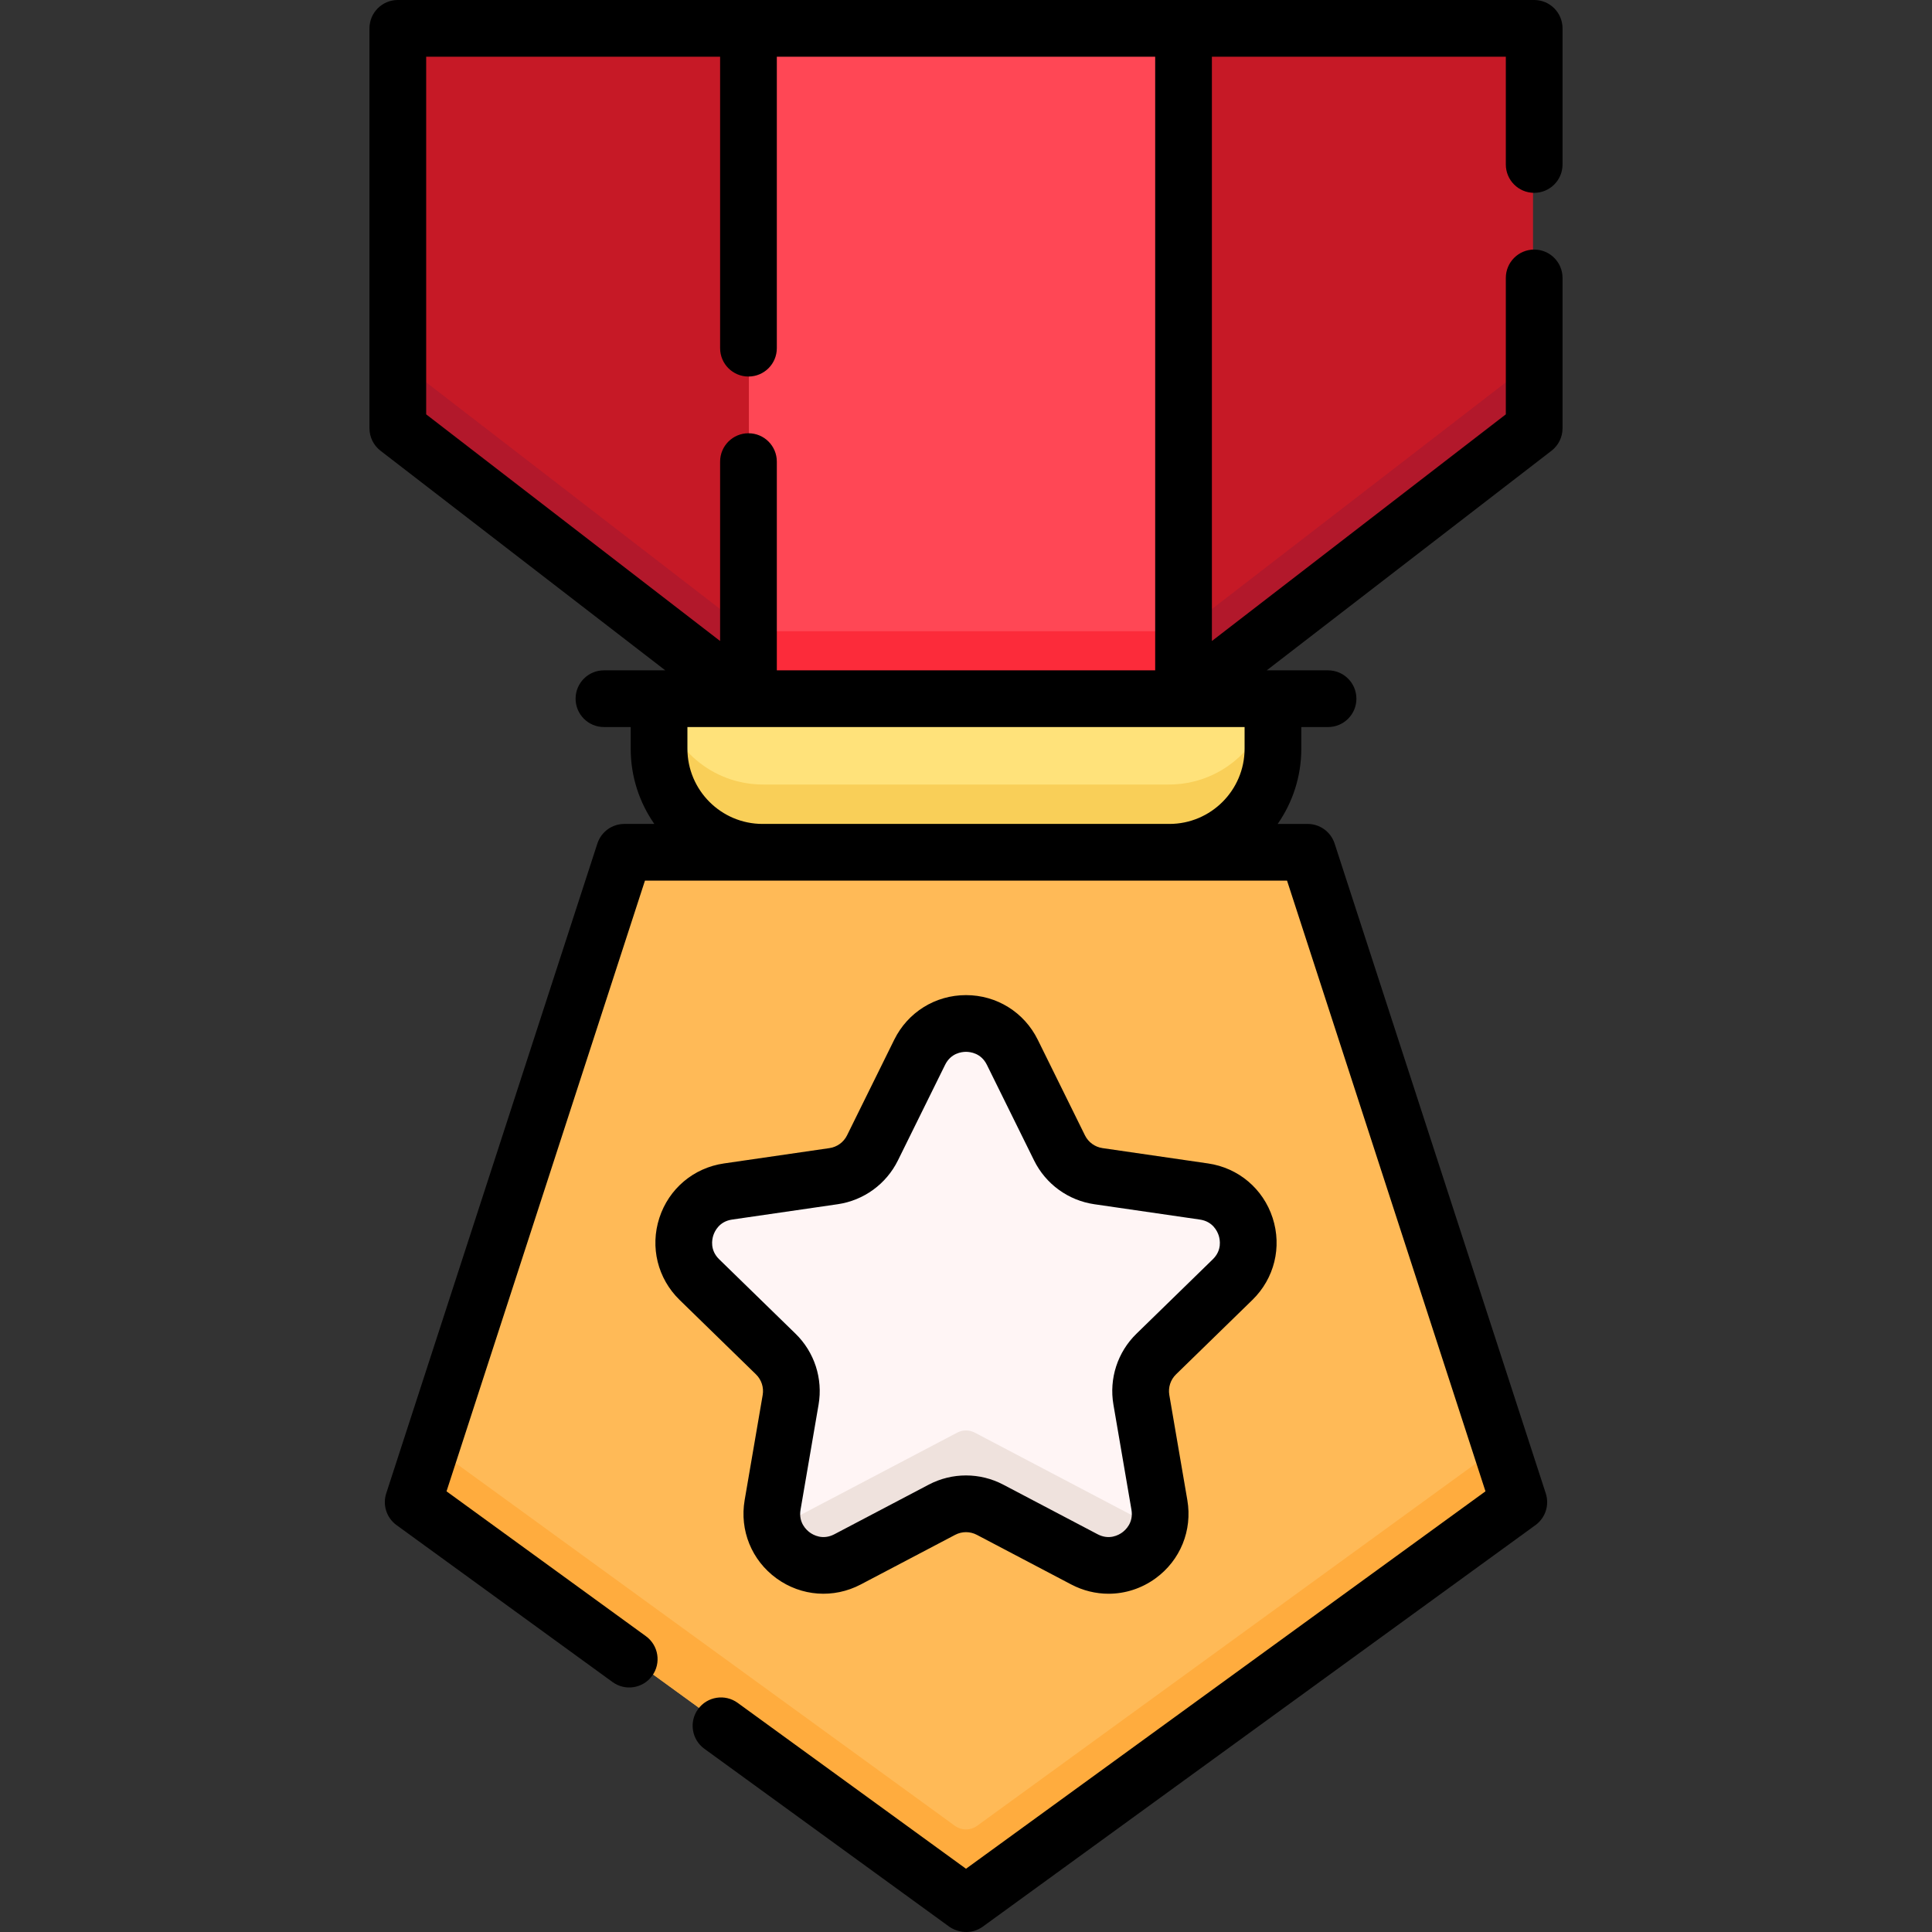 <svg id="Capa_1" enable-background="new 0 0 512 512" height="512" viewBox="0 0 512 512" width="512" xmlns="http://www.w3.org/2000/svg"><rect x="0" y="0" width="512" height="512" fill="#333333" stroke="none"/><g><g><path d="m256 504 146.202-106.222-55.844-171.871h-180.716l-55.844 171.871z" fill="#ffba57"/><path d="m253.061 483.865-138.532-100.649-4.732 14.562 146.203 106.222 146.202-106.222-4.732-14.562-138.531 100.649c-1.753 1.273-4.126 1.273-5.878 0z" fill="#ffac3e"/><path d="m309.793 225.907h-107.586c-15.124 0-27.385-12.26-27.385-27.385v-13.24h162.355v13.24c0 15.125-12.26 27.385-27.384 27.385z" fill="#ffe27a"/><path d="m309.793 207.907h-107.586c-13.499 0-24.709-9.771-26.964-22.624h-.421v13.24c0 15.124 12.261 27.385 27.385 27.385h107.585c15.124 0 27.385-12.26 27.385-27.385v-13.24h-.421c-2.254 12.854-13.464 22.624-26.963 22.624z" fill="#f9cf58"/><g><g><path d="m406.267 8v105.77l-92.735 71.513h-115.064l-92.735-71.513v-105.77z" fill="#c61926"/></g></g><path d="m198.468 167.283-92.735-71.513v18l92.735 71.513h115.064l92.735-71.513v-18l-92.735 71.513z" fill="#b2182b"/><path d="m268.252 278.797 12.482 25.292c1.99 4.033 5.837 6.827 10.287 7.474l27.911 4.056c11.207 1.629 15.681 15.401 7.572 23.305l-20.196 19.687c-3.22 3.139-4.69 7.661-3.929 12.094l4.768 27.798c1.914 11.161-9.801 19.673-19.824 14.403l-24.964-13.124c-3.98-2.093-8.736-2.093-12.716 0l-24.964 13.124c-10.024 5.27-21.739-3.242-19.824-14.403l4.768-27.798c.76-4.432-.709-8.955-3.929-12.094l-20.196-19.687c-8.109-7.904-3.635-21.676 7.572-23.305l27.911-4.056c4.45-.647 8.297-3.442 10.287-7.474l12.482-25.292c5.01-10.155 19.49-10.155 24.502 0z" fill="#fff5f5"/><g><path d="m253.673 379.66-48.356 25.422c2.479 7.547 11.445 11.983 19.361 7.821l24.964-13.124c3.98-2.093 8.736-2.093 12.716 0l24.964 13.124c7.916 4.162 16.882-.275 19.361-7.821l-48.356-25.422c-1.457-.765-3.197-.765-4.654 0z" fill="#efe2dd"/></g><path d="m198.468 8h115.064v177.283h-115.064z" fill="#ff4755"/><path d="m198.468 167.283h115.064v18h-115.064z" fill="#fc2b3a"/></g><g><path d="m331.895 344.496c5.822-5.676 7.878-14.005 5.365-21.739s-9.072-13.264-17.119-14.433l-27.966-4.064c-2.013-.293-3.752-1.556-4.651-3.379l-12.508-25.343c-3.598-7.291-10.885-11.821-19.016-11.821s-15.418 4.53-19.016 11.821l-12.508 25.343c-.899 1.823-2.638 3.086-4.649 3.379l-27.968 4.064c-8.047 1.168-14.606 6.699-17.119 14.433s-.457 16.063 5.365 21.739l20.238 19.727c1.456 1.419 2.12 3.462 1.776 5.466l-4.778 27.855c-1.374 8.014 1.859 15.961 8.437 20.74 6.579 4.779 15.135 5.398 22.333 1.615l25.015-13.151c1.801-.947 3.949-.947 5.748 0l25.015 13.151c3.13 1.646 6.518 2.458 9.888 2.458 4.378 0 8.727-1.372 12.444-4.073 6.578-4.779 9.811-12.726 8.436-20.74l-4.777-27.856c-.343-2.003.32-4.046 1.777-5.465zm-30.729 8.962c-5 4.873-7.281 11.89-6.099 18.771l4.776 27.855c.586 3.415-1.523 5.361-2.456 6.041-.934.679-3.436 2.081-6.504.47l-25.015-13.151c-3.09-1.624-6.479-2.437-9.869-2.437-3.389 0-6.779.812-9.869 2.437l-25.015 13.151c-3.069 1.611-5.569.208-6.503-.47-.934-.679-3.042-2.625-2.457-6.041l4.777-27.854c1.181-6.881-1.099-13.898-6.098-18.772l-20.238-19.727c-2.482-2.418-1.92-5.232-1.563-6.33.356-1.098 1.557-3.705 4.985-4.203l27.97-4.064c6.908-1.005 12.876-5.342 15.965-11.601l12.508-25.343c1.533-3.107 4.384-3.443 5.538-3.443s4.004.336 5.538 3.443l12.508 25.343c3.089 6.259 9.057 10.596 15.967 11.601l27.968 4.064c3.428.498 4.629 3.105 4.985 4.203.357 1.098.919 3.912-1.563 6.33z"/><path d="m406.574 51.104c4.151 0 7.515-3.364 7.515-7.515v-36.074c0-4.151-3.364-7.515-7.515-7.515h-301.148c-4.151 0-7.515 3.364-7.515 7.515v105.985c0 2.33 1.08 4.529 2.926 5.951l75.462 58.193h-16.247c-4.151 0-7.515 3.364-7.515 7.515s3.364 7.515 7.515 7.515h7.09v5.751c0 7.402 2.319 14.268 6.259 19.925h-7.942c-3.256 0-6.141 2.096-7.147 5.193l-55.959 172.222c-1.006 3.096.096 6.489 2.73 8.402l57.251 41.595c3.356 2.44 8.057 1.697 10.497-1.663 2.44-3.357 1.696-8.057-1.663-10.497l-52.834-38.386 52.585-161.836h170.163l52.585 161.836-137.667 100.022-60.511-43.964c-3.355-2.44-8.057-1.695-10.497 1.663-2.439 3.357-1.696 8.057 1.663 10.497l64.928 47.173c2.244 1.545 5.783 2.145 8.834 0l146.5-106.438c2.634-1.913 3.736-5.306 2.73-8.402l-55.959-172.222c-1.006-3.097-3.892-5.193-7.147-5.193h-7.941c3.94-5.657 6.259-12.524 6.259-19.925v-5.751h7.09c4.151 0 7.515-3.364 7.515-7.515s-3.364-7.515-7.515-7.515h-16.247l75.463-58.193c1.846-1.423 2.926-3.622 2.926-5.951v-39.852c0-4.151-3.364-7.515-7.515-7.515s-7.515 3.364-7.515 7.515v36.156l-77.894 60.068v-154.843h77.894v28.558c-.002 4.151 3.362 7.515 7.513 7.515zm-76.746 147.322c0 10.987-8.938 19.925-19.925 19.925h-107.806c-10.987 0-19.925-8.938-19.925-19.925v-5.751h147.656zm-23.694-20.781h-100.267v-55.313c0-4.151-3.364-7.515-7.515-7.515s-7.515 3.364-7.515 7.515v47.542l-77.895-60.068v-94.775h77.895v77.24c0 4.151 3.364 7.515 7.515 7.515s7.515-3.364 7.515-7.515v-77.24h100.268v162.614z"/></g></g></svg>